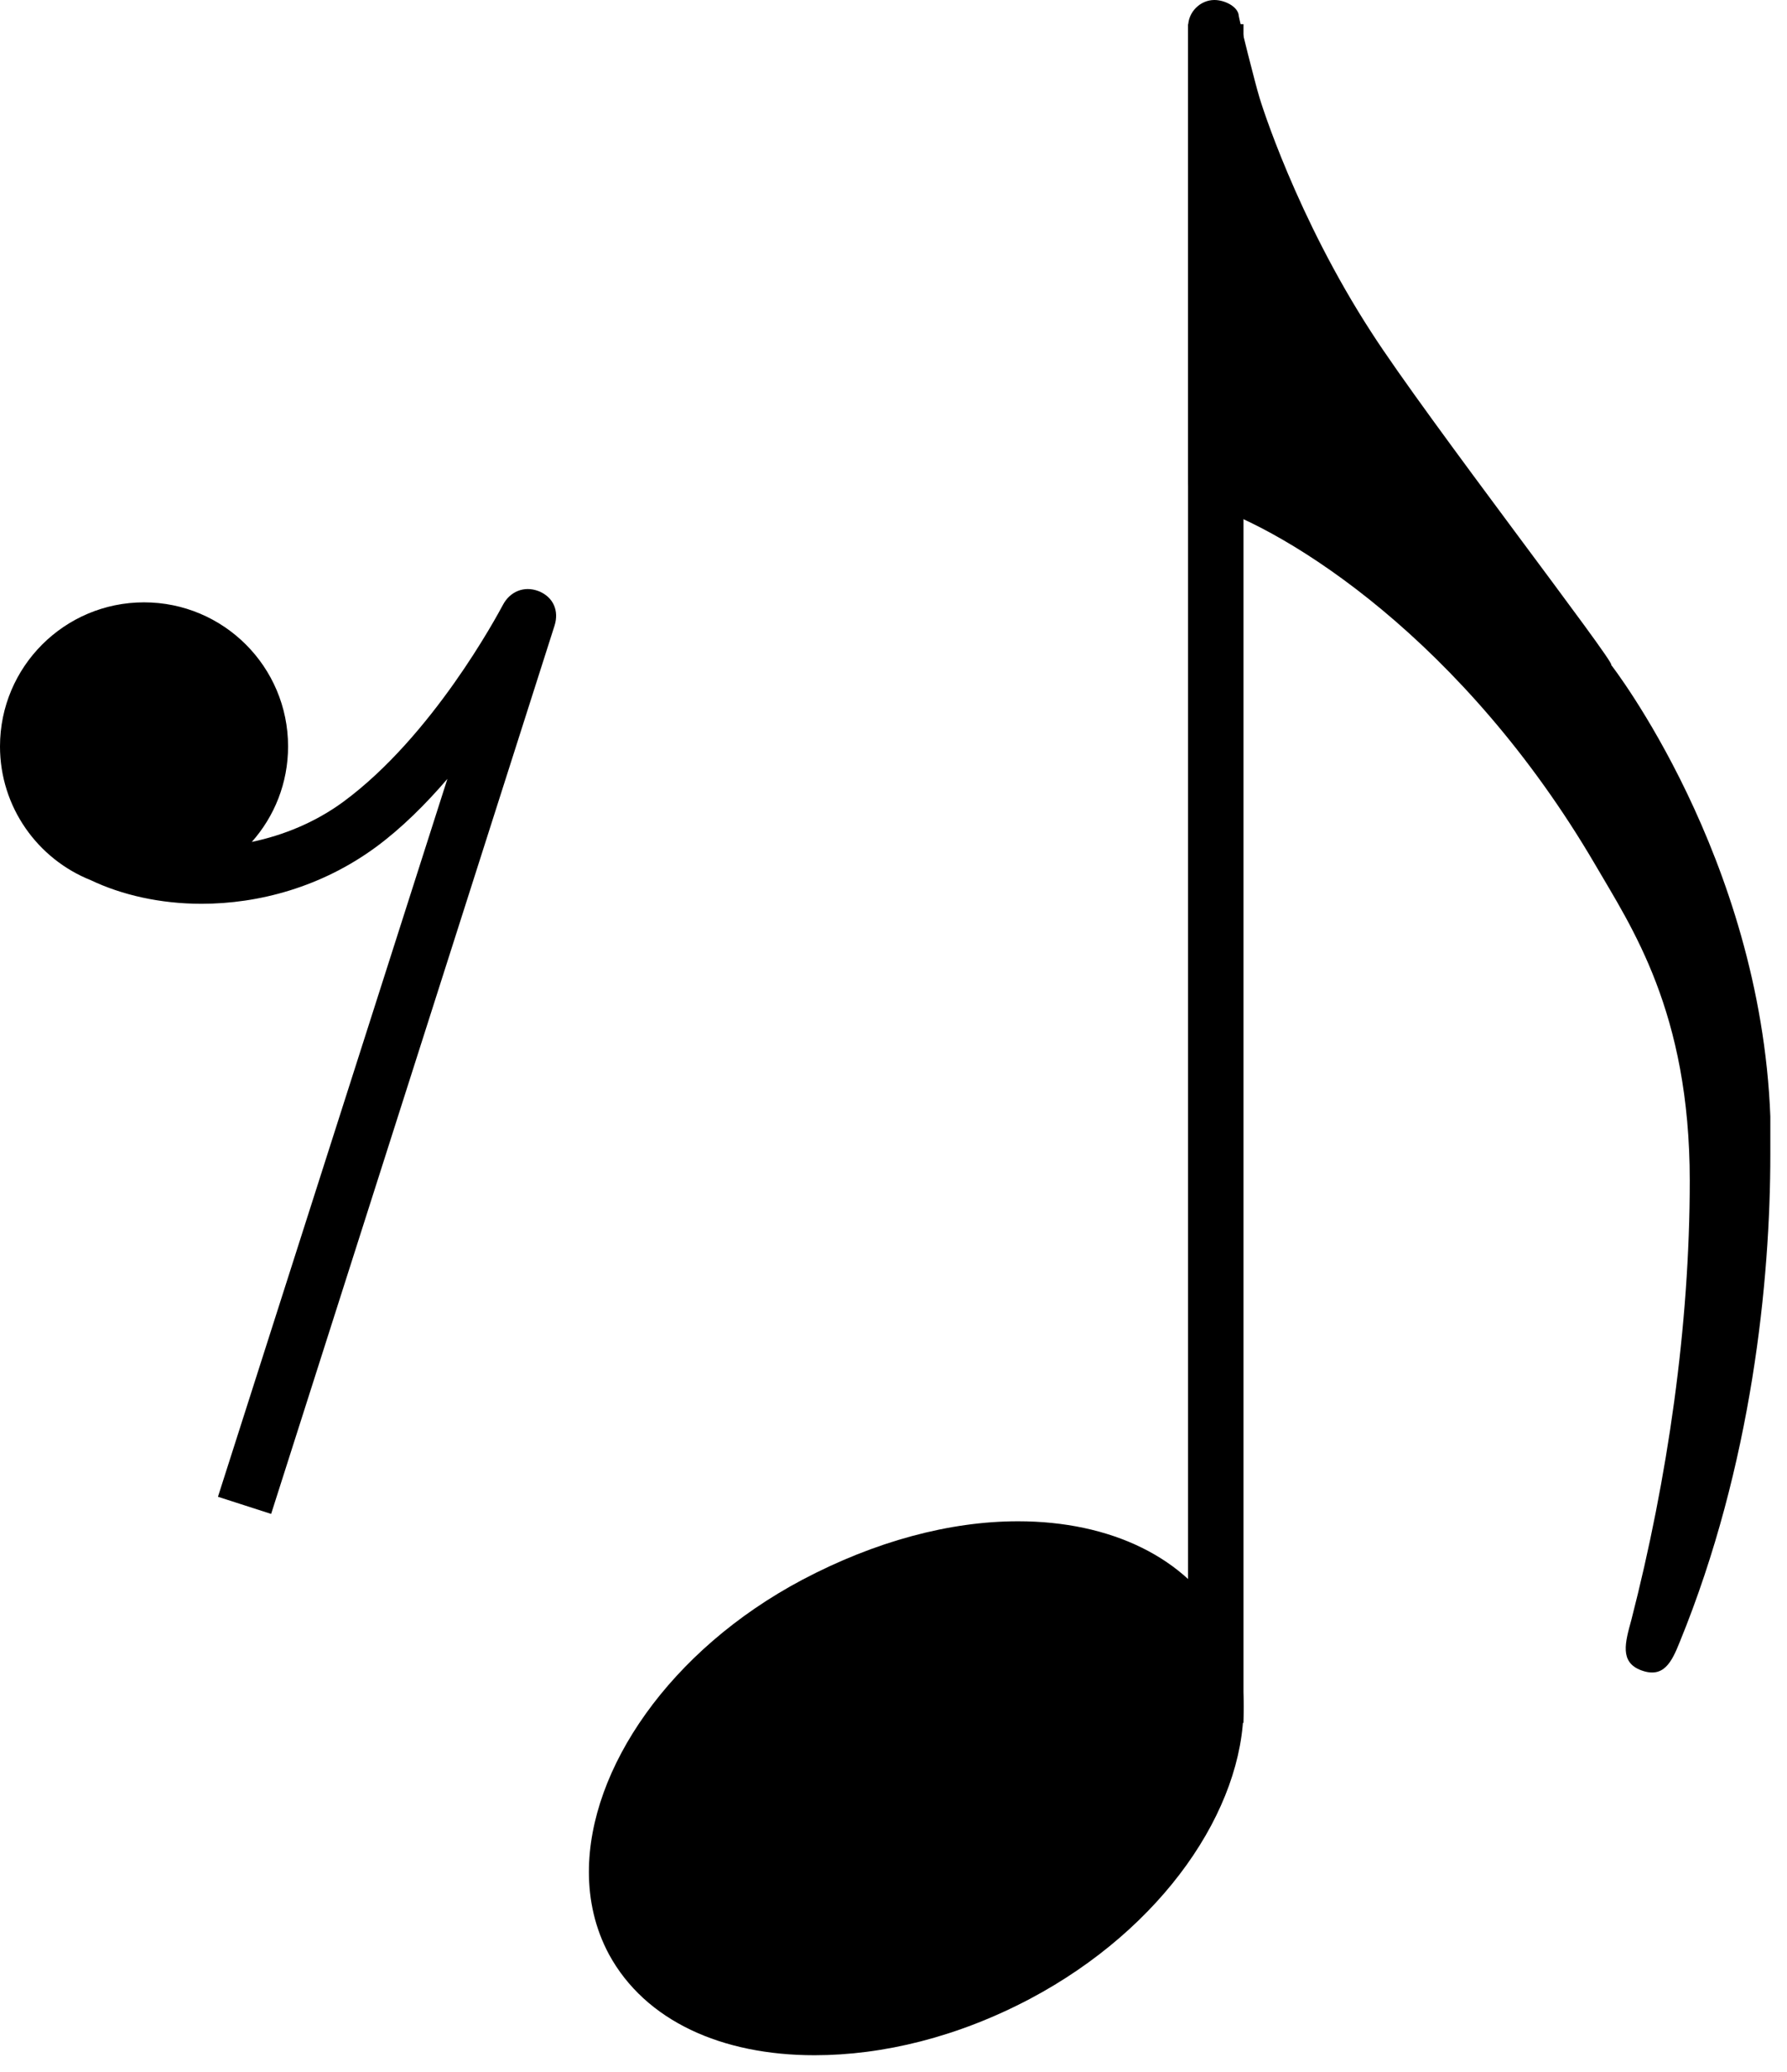 <svg width="88" height="102" viewBox="0 0 88 102" fill="none" xmlns="http://www.w3.org/2000/svg">
<path d="M26.516 29.1C25.782 28.822 25.108 29.15 24.78 29.755C24.453 30.36 21.298 36.242 16.904 39.476C15.525 40.488 13.957 41.123 12.4 41.45C13.511 40.2 14.186 38.554 14.186 36.748C14.186 32.83 11.011 29.655 7.093 29.655C3.174 29.655 0 32.83 0 36.748C0 39.734 1.855 42.294 4.474 43.335C5.992 44.059 7.886 44.496 9.92 44.496C12.747 44.496 15.832 43.672 18.52 41.698C19.771 40.776 20.961 39.595 22.032 38.346L10.733 73.69L13.352 74.534L27.31 30.796C27.538 30.072 27.25 29.388 26.516 29.1Z" fill="black"/>
<path d="M59.87 84.82V1.19" stroke="black" stroke-width="2.73" stroke-linejoin="bevel"/>
<path d="M60.248 79.955C58.462 76.682 54.693 74.896 50.13 74.896C46.757 74.896 43.086 75.888 39.515 77.773C32.968 81.245 29 87.098 29 92.157C29 93.546 29.298 94.934 29.992 96.224C31.778 99.498 35.547 101.184 40.11 101.184C43.483 101.184 47.154 100.291 50.725 98.406C57.272 94.934 61.24 89.082 61.24 84.022C61.24 82.634 60.942 81.245 60.248 79.955Z" fill="black"/>
<path d="M61.982 4.662C61.883 4.365 60.99 0.893 60.99 0.694C60.891 0.298 60.296 0 59.8 0C59.105 0 58.51 0.595 58.51 1.29V17.558V23.709C58.51 24.205 58.907 24.602 59.304 24.8C63.47 26.09 72.1 31.546 78.548 42.557C80.334 45.632 83.211 49.798 83.211 58.131C83.211 65.274 82.12 72.813 80.334 79.757C80.036 80.848 79.739 81.84 80.83 82.237C81.921 82.634 82.318 81.84 82.715 80.848C86.286 72.118 87.179 62.992 87.179 56.842V54.957C86.683 42.16 79.342 32.736 79.342 32.736C79.64 32.736 70.216 20.534 67.537 16.368C63.867 10.714 62.081 5.059 61.982 4.662Z" fill="black"/>
</svg>
